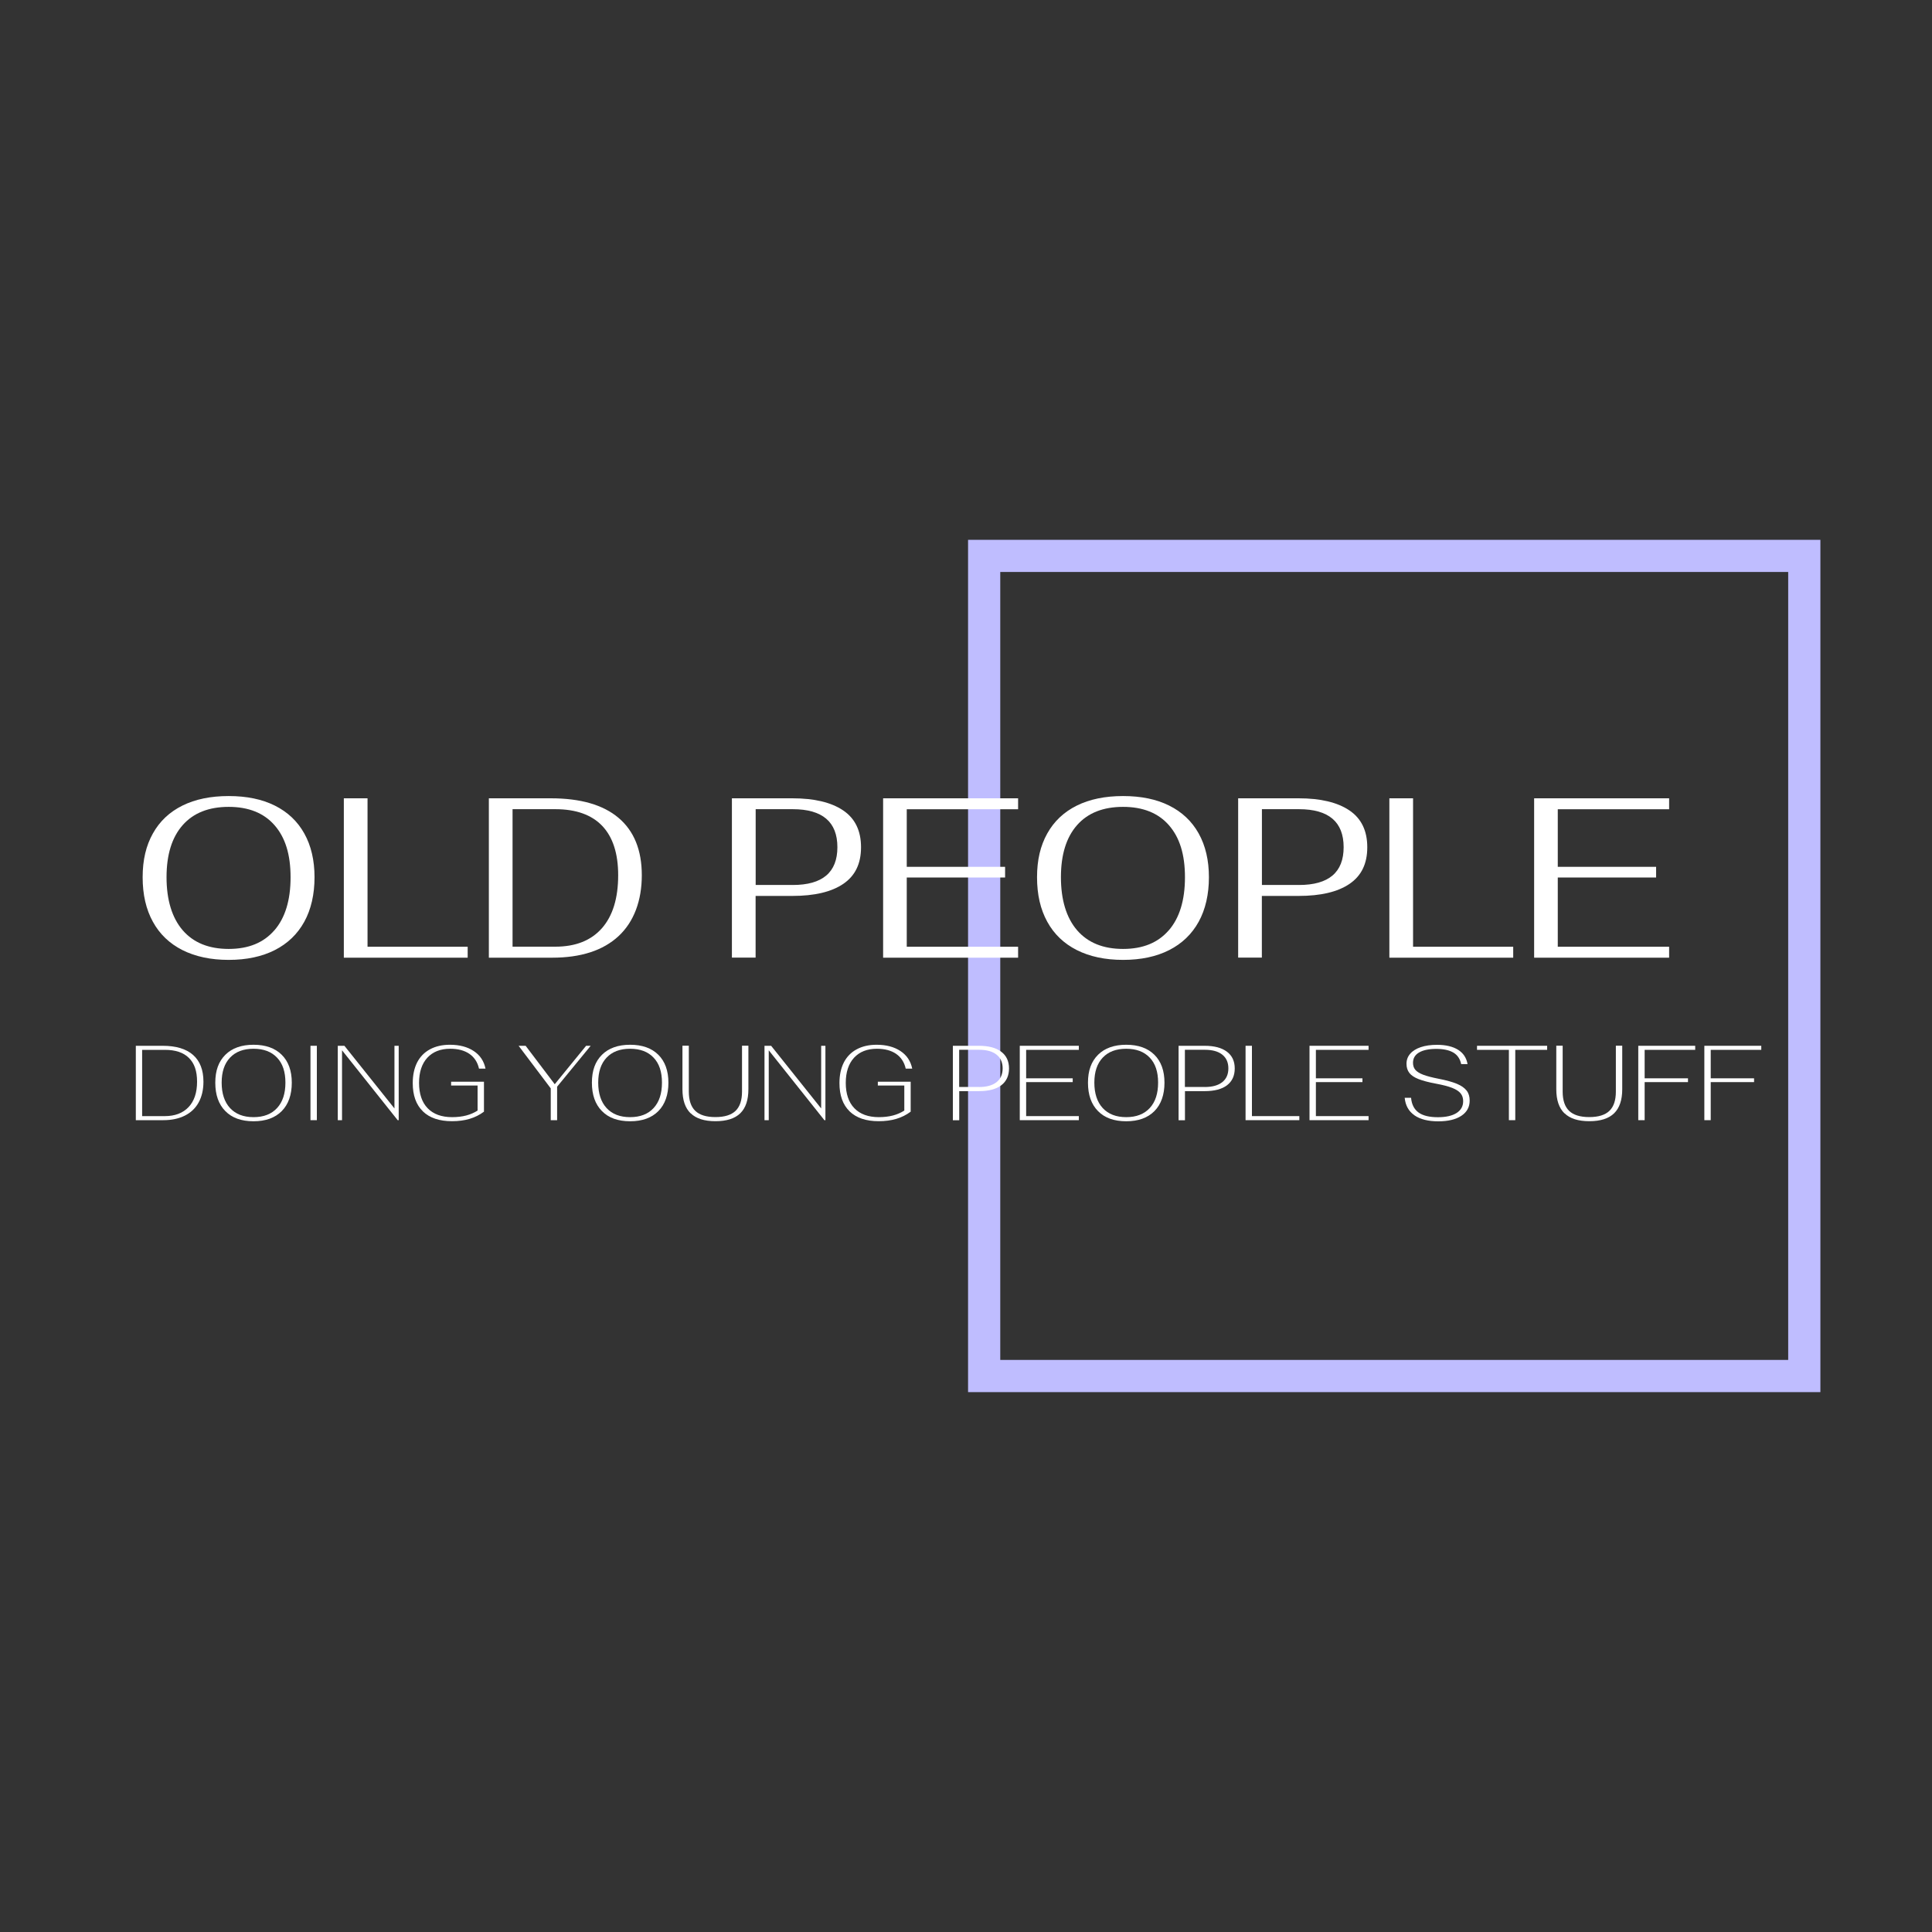 <?xml version="1.0" encoding="UTF-8"?>
<svg id="perogiHatLogo" xmlns="http://www.w3.org/2000/svg" viewBox="0 0 300 300">
  <rect x="0" y="0" width="300" height="300" fill="#333333" stroke="none"/>
  <path d="M152.82,86.32v23.49s0,.98,0,3.33v100.53h127.35v-127.35h-127.35Z" fill="none" stroke="#bfbdff" stroke-miterlimit="10" stroke-width="5"/>
  <g>
    <path d="M28.33,147.53c-2-1.01-3.54-2.48-4.59-4.4-1.06-1.92-1.59-4.22-1.59-6.91s.53-4.91,1.59-6.8c1.06-1.9,2.59-3.34,4.59-4.33s4.39-1.48,7.18-1.48,5.17.49,7.16,1.48c1.99.99,3.52,2.43,4.58,4.33,1.06,1.9,1.59,4.17,1.59,6.8s-.53,4.99-1.59,6.91c-1.06,1.92-2.59,3.39-4.58,4.4-1.99,1.01-4.38,1.52-7.16,1.52s-5.17-.51-7.18-1.52ZM42.61,144.46c1.67-1.93,2.51-4.68,2.51-8.24s-.83-6.18-2.49-8.08c-1.66-1.9-4.04-2.85-7.12-2.85s-5.47.94-7.14,2.83c-1.67,1.89-2.51,4.58-2.51,8.09s.84,6.3,2.51,8.24c1.67,1.93,4.05,2.9,7.14,2.9s5.43-.97,7.1-2.9Z" fill="#fff"/>
    <path d="M53.39,123.96h3.68v23.05h15.55v1.7h-19.23v-24.74Z" fill="#fff"/>
    <path d="M75.91,123.96h9.61c4.62,0,8.13,1.01,10.53,3.04,2.4,2.03,3.61,5,3.61,8.91s-1.21,7.23-3.62,9.46-5.85,3.34-10.3,3.34h-9.83v-24.74ZM86.23,147c3.13,0,5.54-.95,7.23-2.86,1.68-1.91,2.53-4.65,2.53-8.24,0-3.37-.83-5.92-2.47-7.65-1.65-1.73-4.08-2.6-7.28-2.6h-6.65v21.35h6.65Z" fill="#fff"/>
    <path d="M113.66,123.96h9.37c3.39,0,6.02.62,7.88,1.87,1.86,1.25,2.79,3.16,2.79,5.73s-.92,4.44-2.76,5.69c-1.84,1.25-4.48,1.87-7.92,1.87h-5.69v9.58h-3.68v-24.74ZM123.1,137.42c4.62,0,6.93-1.96,6.93-5.87s-2.31-5.9-6.93-5.9h-5.76v11.77h5.76Z" fill="#fff"/>
    <path d="M137.13,123.96h20.96v1.7h-17.29v8.94h15.27v1.66h-15.27v10.75h17.29v1.7h-20.96v-24.74Z" fill="#fff"/>
    <path d="M167.21,147.53c-2-1.01-3.54-2.48-4.59-4.4-1.06-1.92-1.59-4.22-1.59-6.91s.53-4.91,1.59-6.8c1.06-1.9,2.59-3.34,4.59-4.33s4.39-1.48,7.18-1.48,5.17.49,7.16,1.48c1.99.99,3.52,2.43,4.58,4.33,1.06,1.9,1.59,4.17,1.59,6.8s-.53,4.99-1.59,6.91c-1.06,1.92-2.59,3.39-4.58,4.4-1.99,1.01-4.38,1.52-7.16,1.52s-5.17-.51-7.18-1.52ZM181.49,144.46c1.67-1.93,2.51-4.68,2.51-8.24s-.83-6.18-2.49-8.08c-1.66-1.9-4.04-2.85-7.12-2.85s-5.47.94-7.14,2.83c-1.67,1.89-2.51,4.58-2.51,8.09s.84,6.3,2.51,8.24c1.67,1.93,4.05,2.9,7.14,2.9s5.43-.97,7.1-2.9Z" fill="#fff"/>
    <path d="M192.27,123.96h9.37c3.39,0,6.02.62,7.88,1.87,1.86,1.25,2.79,3.16,2.79,5.73s-.92,4.44-2.76,5.69c-1.84,1.25-4.48,1.87-7.92,1.87h-5.69v9.58h-3.68v-24.74ZM201.71,137.42c4.62,0,6.93-1.96,6.93-5.87s-2.31-5.9-6.93-5.9h-5.76v11.77h5.76Z" fill="#fff"/>
    <path d="M215.74,123.96h3.68v23.05h15.55v1.7h-19.23v-24.74Z" fill="#fff"/>
    <path d="M238.22,123.96h20.96v1.7h-17.29v8.94h15.27v1.66h-15.27v10.75h17.29v1.7h-20.96v-24.74Z" fill="#fff"/>
  </g>
  <g>
    <path d="M21.08,162.39h4.17c2.08,0,3.65.47,4.73,1.42,1.07.95,1.61,2.33,1.61,4.16,0,1.24-.25,2.31-.74,3.21-.49.9-1.21,1.58-2.14,2.05-.94.47-2.05.71-3.35.71h-4.27v-11.55ZM25.6,173.31c1.57,0,2.8-.47,3.68-1.4s1.32-2.25,1.32-3.94-.42-2.86-1.27-3.7-2.09-1.25-3.73-1.25h-3.53v10.29h3.53Z" fill="#fff"/>
    <path d="M34.99,172.53c-1.04-1.05-1.56-2.52-1.56-4.41s.52-3.3,1.57-4.34c1.04-1.03,2.5-1.55,4.37-1.55s3.33.52,4.37,1.55c1.04,1.03,1.57,2.48,1.57,4.34s-.52,3.36-1.56,4.41c-1.04,1.05-2.5,1.58-4.38,1.58s-3.34-.52-4.38-1.58ZM43.02,172.06c.87-.94,1.3-2.26,1.3-3.95s-.43-2.97-1.3-3.88c-.87-.92-2.08-1.38-3.65-1.38s-2.78.46-3.65,1.38c-.87.92-1.3,2.21-1.3,3.88s.43,3.01,1.3,3.95c.87.94,2.08,1.41,3.65,1.41s2.78-.47,3.65-1.41Z" fill="#fff"/>
    <path d="M48.21,162.39h.99v11.55h-.99v-11.55Z" fill="#fff"/>
    <path d="M52.44,162.39h1.04l7.77,9.73v-9.73h.66v11.55h-.16l-8.64-10.85v10.85h-.66v-11.55Z" fill="#fff"/>
    <path d="M65.67,172.57c-1.06-1.02-1.58-2.49-1.58-4.39,0-1.24.23-2.31.68-3.2.46-.89,1.12-1.57,1.99-2.04.87-.47,1.9-.71,3.1-.71,1.5,0,2.73.33,3.71.98.98.65,1.58,1.56,1.82,2.73h-1.01c-.22-.99-.71-1.75-1.48-2.29-.77-.53-1.76-.8-2.99-.8-1.52,0-2.7.47-3.56,1.4-.85.93-1.28,2.24-1.28,3.91s.45,3.02,1.34,3.93c.89.92,2.16,1.38,3.79,1.38s2.89-.34,3.96-1.02v-3.89h-4.11v-.59h5.1v4.65c-.68.51-1.43.88-2.24,1.12-.81.24-1.72.36-2.73.36-1.96,0-3.46-.51-4.52-1.53Z" fill="#fff"/>
    <path d="M85.51,168.99l-4.98-6.6h1.09l4.52,5.97,4.87-5.97h.71l-5.21,6.35v5.2h-.99v-4.95Z" fill="#fff"/>
    <path d="M93.47,172.53c-1.04-1.05-1.56-2.52-1.56-4.41s.52-3.3,1.57-4.34c1.04-1.03,2.5-1.55,4.37-1.55s3.33.52,4.37,1.55c1.04,1.03,1.57,2.48,1.57,4.34s-.52,3.36-1.56,4.41c-1.04,1.05-2.5,1.58-4.38,1.58s-3.34-.52-4.38-1.58ZM101.49,172.06c.87-.94,1.3-2.26,1.3-3.95s-.43-2.97-1.3-3.88c-.87-.92-2.08-1.38-3.65-1.38s-2.78.46-3.65,1.38c-.87.92-1.3,2.21-1.3,3.88s.43,3.01,1.3,3.95c.87.94,2.08,1.41,3.65,1.41s2.78-.47,3.65-1.41Z" fill="#fff"/>
    <path d="M107.23,172.87c-.84-.82-1.26-2.06-1.26-3.74v-6.75h.99v7.13c0,1.35.34,2.35,1.01,2.99.67.64,1.71.96,3.12.96s2.45-.32,3.12-.96c.67-.64,1.01-1.64,1.01-2.99v-7.13h.99v6.75c0,1.67-.42,2.92-1.26,3.74-.84.82-2.12,1.23-3.85,1.23s-3.01-.41-3.85-1.23Z" fill="#fff"/>
    <path d="M118.7,162.39h1.04l7.77,9.73v-9.73h.66v11.55h-.16l-8.64-10.85v10.85h-.66v-11.55Z" fill="#fff"/>
    <path d="M131.93,172.57c-1.06-1.02-1.58-2.49-1.58-4.39,0-1.24.23-2.31.68-3.2.46-.89,1.12-1.57,1.99-2.04.87-.47,1.9-.71,3.1-.71,1.5,0,2.73.33,3.71.98.98.65,1.58,1.56,1.82,2.73h-1.01c-.22-.99-.71-1.75-1.48-2.29-.77-.53-1.76-.8-2.99-.8-1.52,0-2.7.47-3.56,1.4-.85.93-1.28,2.24-1.28,3.91s.45,3.02,1.34,3.93c.89.92,2.16,1.38,3.79,1.38s2.89-.34,3.96-1.02v-3.89h-4.11v-.59h5.1v4.65c-.68.51-1.43.88-2.24,1.12-.81.24-1.72.36-2.73.36-1.96,0-3.46-.51-4.52-1.53Z" fill="#fff"/>
    <path d="M147.95,162.39h4.06c1.5,0,2.65.31,3.46.92.81.61,1.21,1.48,1.21,2.6s-.4,2-1.2,2.61-1.96.91-3.46.91h-3.07v4.52h-.99v-11.55ZM152.04,168.79c1.17,0,2.06-.25,2.7-.75.63-.5.95-1.21.95-2.14s-.32-1.64-.95-2.14c-.63-.5-1.53-.75-2.7-.75h-3.1v5.77h3.1Z" fill="#fff"/>
    <path d="M158.35,162.39h9.17v.63h-8.18v4.42h7.23v.59h-7.23v5.28h8.18v.63h-9.17v-11.55Z" fill="#fff"/>
    <path d="M170.5,172.53c-1.04-1.05-1.56-2.52-1.56-4.41s.52-3.3,1.57-4.34c1.04-1.03,2.5-1.55,4.37-1.55s3.33.52,4.37,1.55c1.04,1.03,1.57,2.48,1.57,4.34s-.52,3.36-1.56,4.41c-1.04,1.05-2.5,1.58-4.38,1.58s-3.34-.52-4.38-1.58ZM178.53,172.06c.87-.94,1.3-2.26,1.3-3.95s-.43-2.97-1.3-3.88c-.87-.92-2.08-1.38-3.65-1.38s-2.78.46-3.65,1.38c-.87.92-1.3,2.21-1.3,3.88s.43,3.01,1.3,3.95c.87.94,2.08,1.41,3.65,1.41s2.78-.47,3.65-1.41Z" fill="#fff"/>
    <path d="M183,162.39h4.06c1.5,0,2.65.31,3.46.92.81.61,1.21,1.48,1.21,2.6s-.4,2-1.2,2.61-1.96.91-3.46.91h-3.07v4.52h-.99v-11.55ZM187.09,168.79c1.17,0,2.06-.25,2.7-.75.63-.5.95-1.21.95-2.14s-.32-1.64-.95-2.14c-.63-.5-1.53-.75-2.7-.75h-3.1v5.77h3.1Z" fill="#fff"/>
    <path d="M193.41,162.39h.99v10.92h7.36v.63h-8.35v-11.55Z" fill="#fff"/>
    <path d="M203.34,162.39h9.17v.63h-8.18v4.42h7.23v.59h-7.23v5.28h8.18v.63h-9.17v-11.55Z" fill="#fff"/>
    <path d="M219.62,173.17c-.89-.62-1.39-1.53-1.5-2.71h.99c.09,1.02.47,1.78,1.15,2.28s1.69.74,3.02.74c1.24,0,2.21-.22,2.89-.65s1.03-1.05,1.03-1.84c0-.48-.13-.89-.4-1.22s-.71-.61-1.32-.85c-.61-.24-1.44-.45-2.5-.65-1.14-.21-2.04-.45-2.71-.71-.66-.26-1.14-.58-1.43-.96-.29-.38-.44-.85-.44-1.41,0-.6.19-1.13.58-1.57.38-.44.93-.78,1.64-1.02.71-.24,1.55-.36,2.52-.36,1.36,0,2.45.26,3.27.77.81.51,1.3,1.25,1.47,2.22h-.99c-.17-.8-.57-1.4-1.2-1.78-.64-.38-1.53-.58-2.67-.58s-2.04.19-2.67.56c-.63.37-.94.91-.94,1.6,0,.44.12.81.37,1.1.25.29.66.54,1.23.76.57.21,1.36.42,2.38.62,1.19.23,2.13.49,2.83.78.7.29,1.2.65,1.52,1.06s.47.93.47,1.55c0,1-.43,1.79-1.29,2.36-.86.57-2.06.86-3.59.86s-2.8-.31-3.69-.93Z" fill="#fff"/>
    <path d="M234.3,163.02h-4.95v-.63h10.89v.63h-4.95v10.92h-.99v-10.92Z" fill="#fff"/>
    <path d="M242.92,172.87c-.84-.82-1.26-2.06-1.26-3.74v-6.75h.99v7.13c0,1.35.34,2.35,1.01,2.99.67.64,1.71.96,3.12.96s2.45-.32,3.12-.96c.67-.64,1.01-1.64,1.01-2.99v-7.13h.99v6.75c0,1.67-.42,2.92-1.26,3.74-.84.82-2.12,1.23-3.85,1.23s-3.01-.41-3.85-1.23Z" fill="#fff"/>
    <path d="M254.39,162.39h8.84v.63h-7.85v4.42h6.73v.59h-6.73v5.91h-.99v-11.55Z" fill="#fff"/>
    <path d="M264.65,162.39h8.84v.63h-7.85v4.42h6.73v.59h-6.73v5.91h-.99v-11.55Z" fill="#fff"/>
  </g>
</svg>